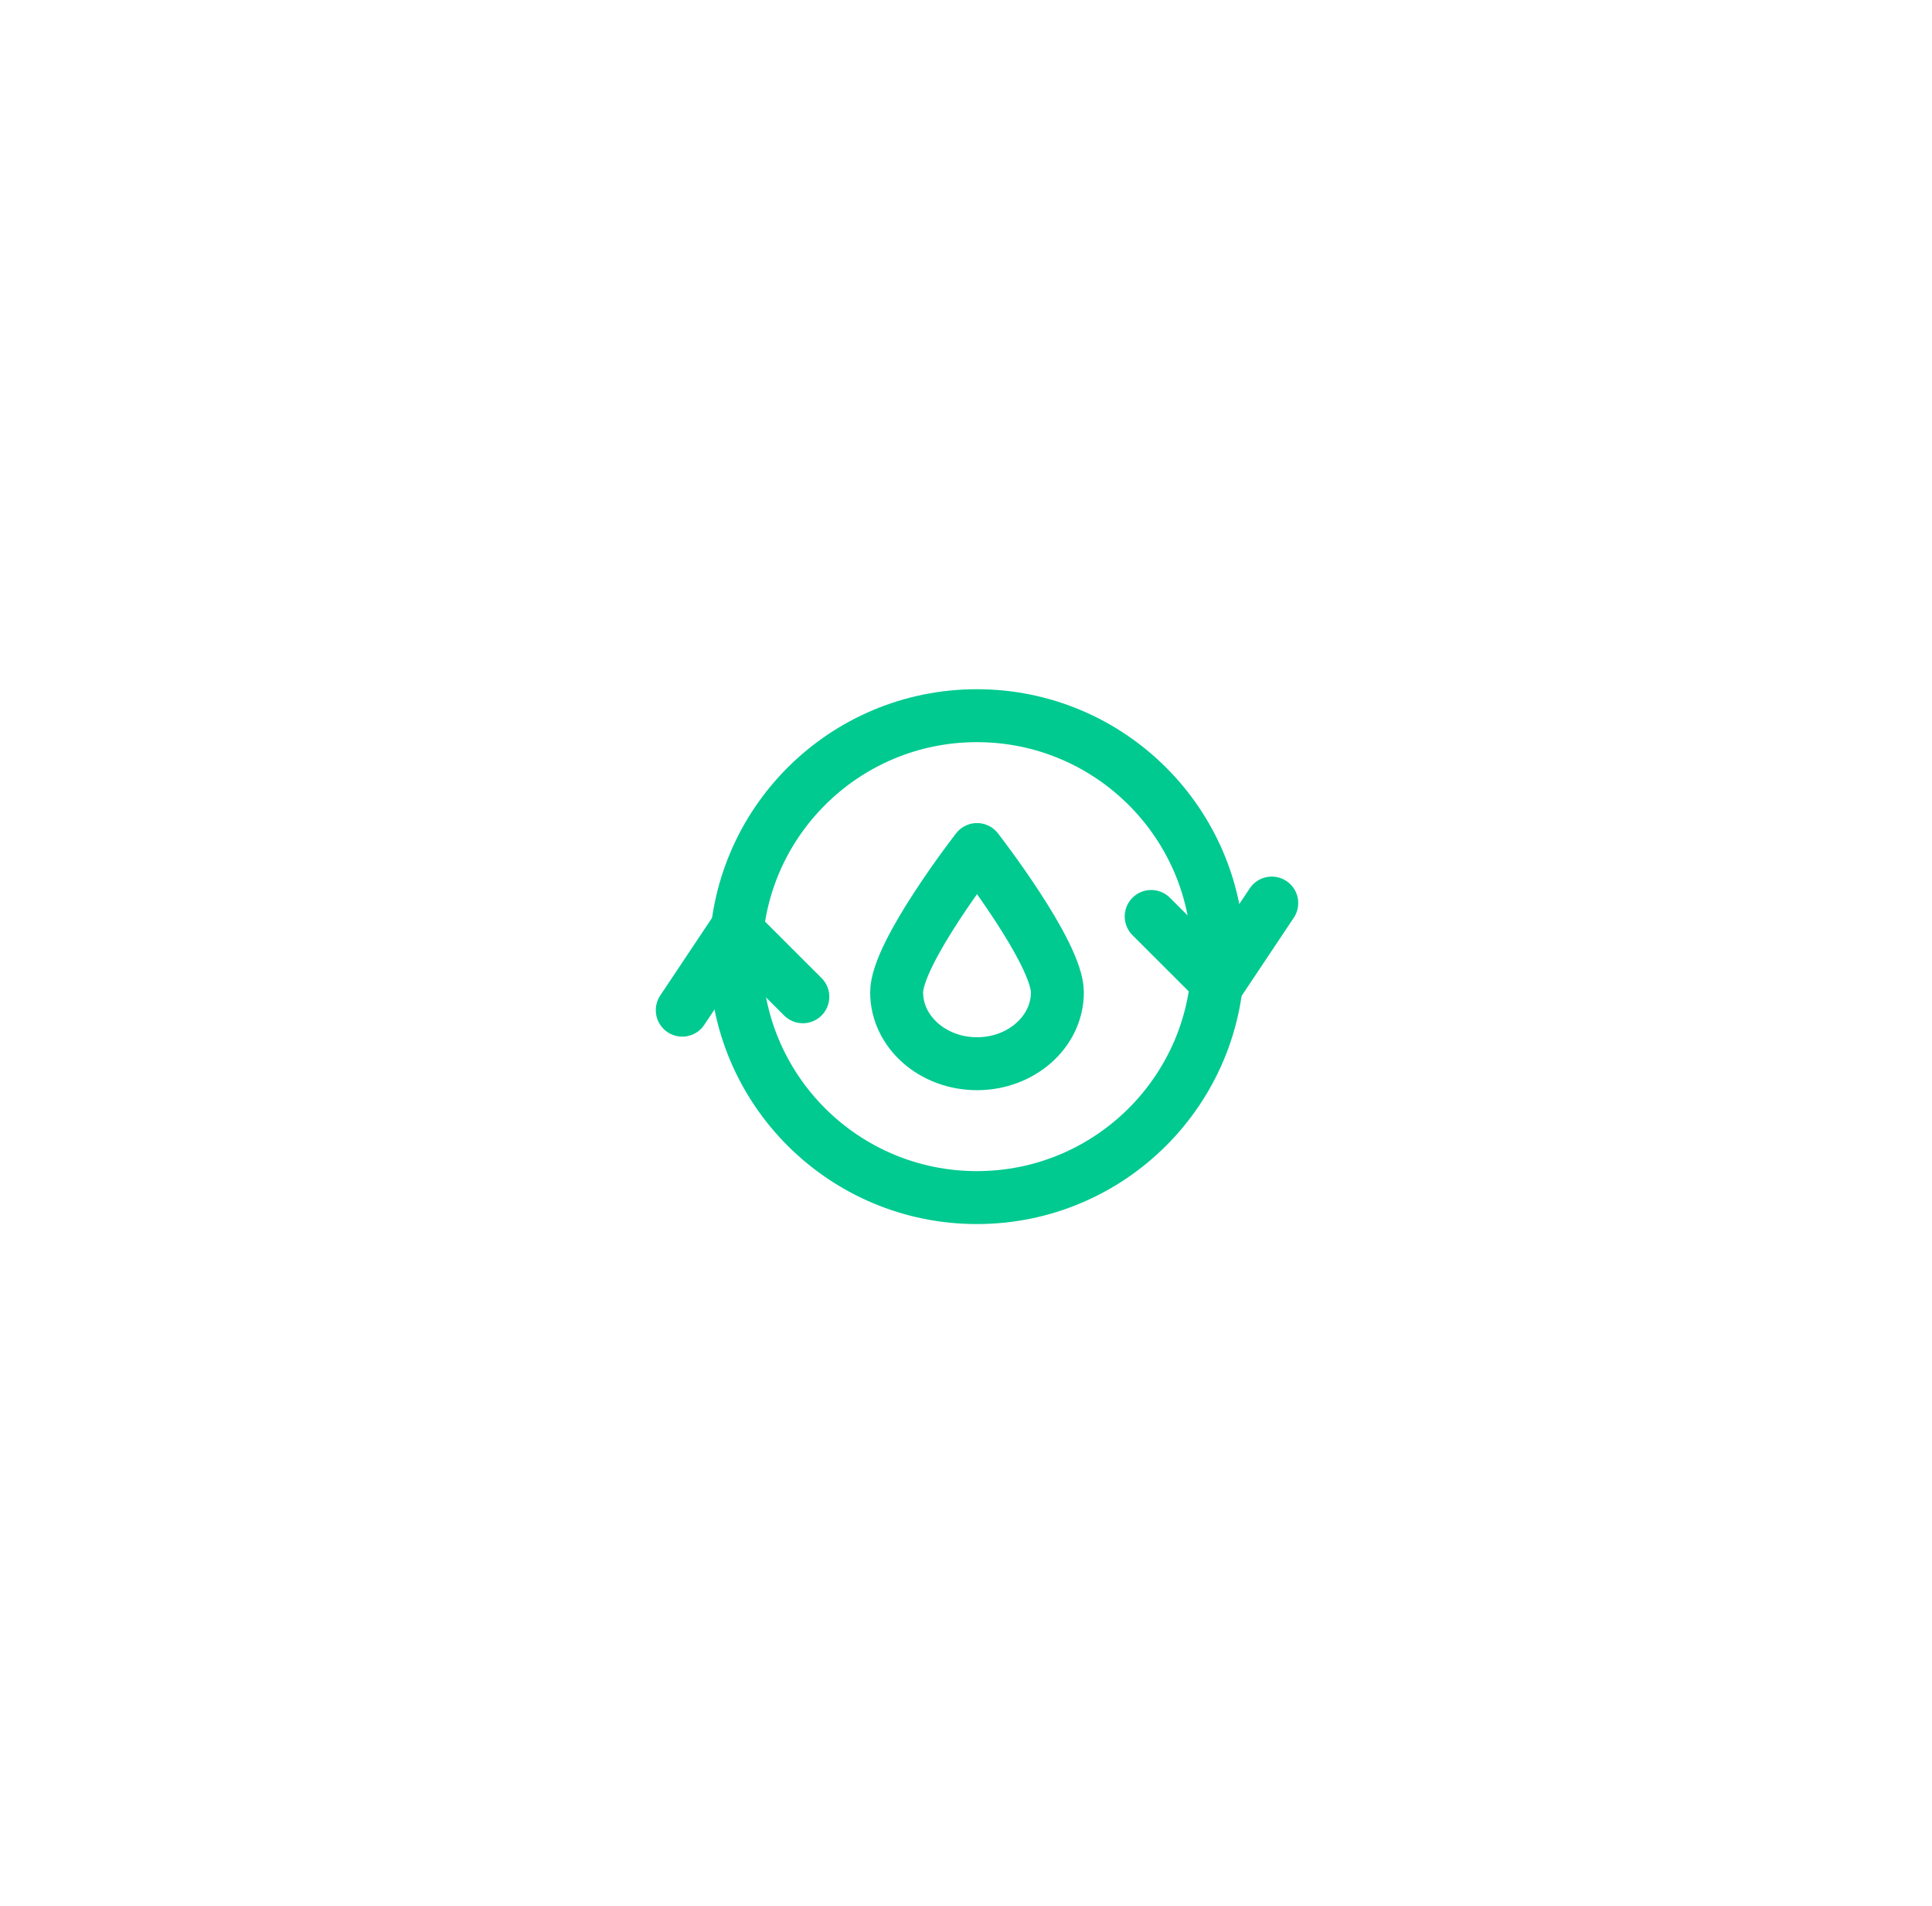 <svg width="73" height="72" viewBox="0 0 73 72" fill="none" xmlns="http://www.w3.org/2000/svg">
<g filter="url(#filter0_d_2_1202)">
<path d="M36.31 31.676C45.059 31.676 52.15 24.603 52.15 15.878C52.15 7.153 45.059 0.079 36.31 0.079C27.562 0.079 20.47 7.153 20.47 15.878C20.47 24.603 27.562 31.676 36.31 31.676Z" fill="white"/>
<path fill-rule="evenodd" clip-rule="evenodd" d="M39.953 17.489C39.953 18.978 38.593 20.186 36.916 20.186C35.238 20.186 33.879 18.978 33.879 17.489C33.879 15.999 36.916 12.095 36.916 12.095C36.916 12.095 39.953 15.999 39.953 17.489Z" stroke="#00CA90" stroke-width="2" stroke-linecap="round" stroke-linejoin="round"/>
<path fill-rule="evenodd" clip-rule="evenodd" d="M46.022 16.141C46.022 21.169 41.943 25.244 36.911 25.244C31.879 25.244 27.8 21.169 27.8 16.141C27.8 11.113 31.879 7.038 36.911 7.038C41.943 7.038 46.022 11.113 46.022 16.141Z" stroke="#00CA90" stroke-width="2" stroke-linecap="round" stroke-linejoin="round"/>
<path d="M25.779 18.163L27.804 15.129L30.335 17.657" stroke="#00CA90" stroke-width="2" stroke-linecap="round" stroke-linejoin="round"/>
<path d="M43.497 14.623L46.028 17.151L48.053 14.117" stroke="#00CA90" stroke-width="2" stroke-linecap="round" stroke-linejoin="round"/>
</g>
<defs>
<filter id="filter0_d_2_1202" x="0.47" y="0.079" width="71.68" height="71.597" filterUnits="userSpaceOnUse" color-interpolation-filters="sRGB">
<feFlood flood-opacity="0" result="BackgroundImageFix"/>
<feColorMatrix in="SourceAlpha" type="matrix" values="0 0 0 0 0 0 0 0 0 0 0 0 0 0 0 0 0 0 127 0" result="hardAlpha"/>
<feOffset dy="20"/>
<feGaussianBlur stdDeviation="10"/>
<feColorMatrix type="matrix" values="0 0 0 0 0.118 0 0 0 0 0.329 0 0 0 0 0.177 0 0 0 0.15 0"/>
<feBlend mode="normal" in2="BackgroundImageFix" result="effect1_dropShadow_2_1202"/>
<feBlend mode="normal" in="SourceGraphic" in2="effect1_dropShadow_2_1202" result="shape"/>
</filter>
</defs>
</svg>

